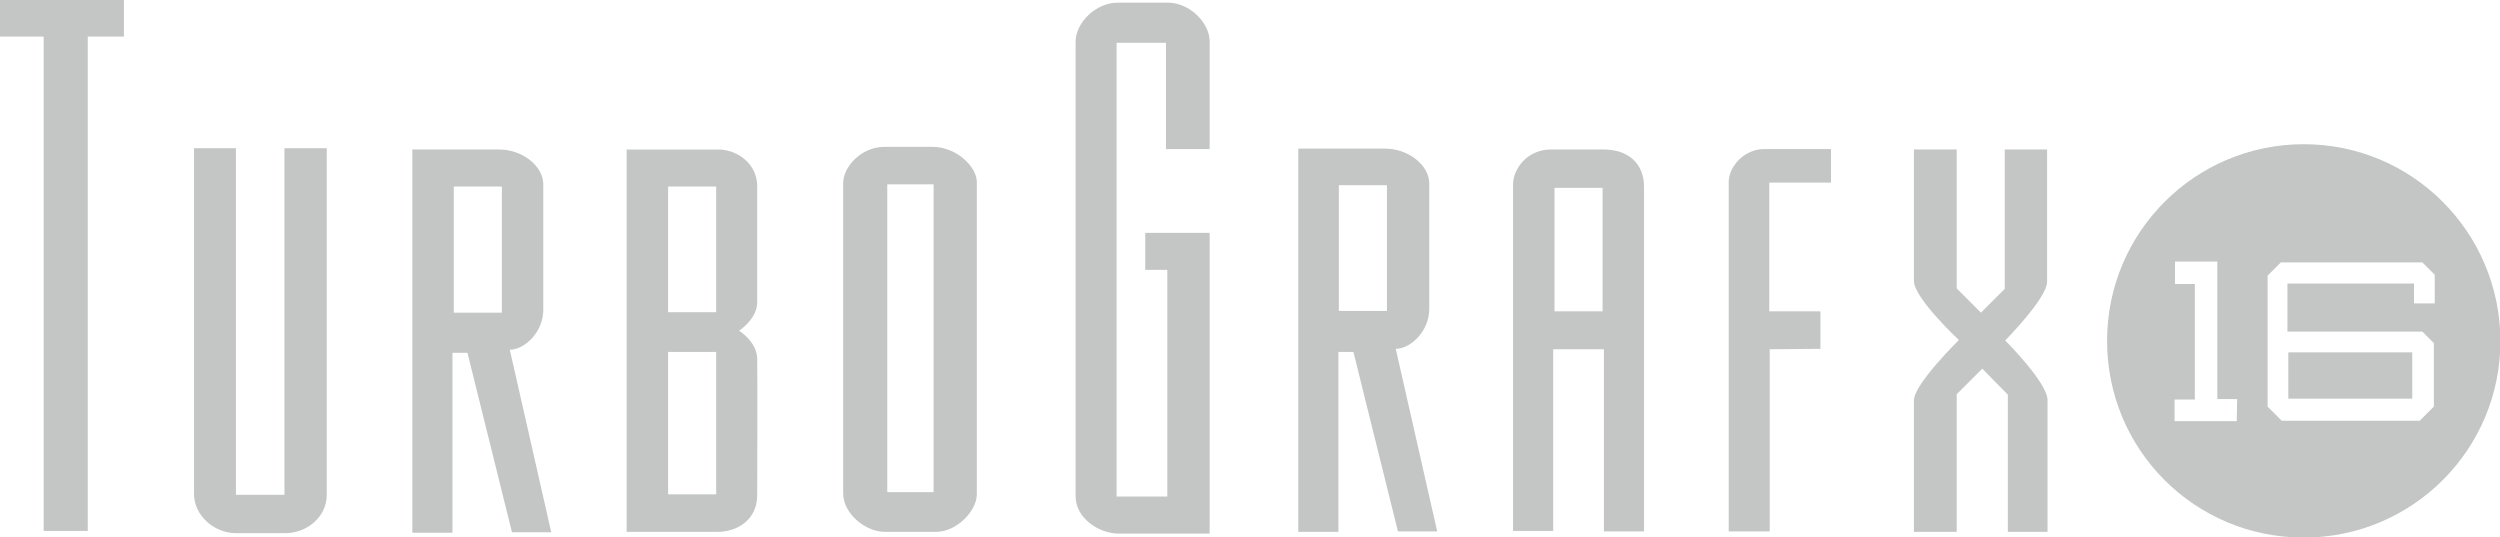 <svg xmlns="http://www.w3.org/2000/svg" viewBox="0 0 566.9 121.8" xml:space="preserve"><path fill="#c3c6c5" d="M0 0h28.1v8.3h-8.2v112.1h-10V8.3H0zM53.5 112.2h11V33.6h9.6v78.6c0 5.1-4.6 8.7-9.4 8.7H53.5c-5 0-9.5-4.1-9.5-8.8V33.6h9.5v78.6zM259.7 52.8h14.6V121h-20.6c-4.4 0-9.8-3.4-9.8-8.5V9.5c0-4.3 4.5-8.9 9.6-8.9h11.3c5 0 9.5 4.6 9.5 8.8v24.4h-9.9V9.7h-11.2v102.9h11.5V61.2h-5v-8.4zM401.3 79.2v41.3H392V41.3c0-3.6 3.6-7.5 8-7.5h15.2v7.6h-14v29.2h11.6v8.5l-11.5.1zM434 33.9h9.7v31.5l5.5 5.5 5.4-5.4V33.9h9.6v30c0 3.7-9.5 13.3-9.5 13.3s9.6 9.6 9.6 13.5v29.9h-9V89.5l-5.8-5.9-5.8 5.8v31.2H434V90.8c0-3.7 10.2-13.7 10.2-13.7S434 67.6 434 63.7V33.9zM115.6 79.3c3.3 0 7.6-3.9 7.6-9.1V41.8c0-4.1-4.7-7.9-10-7.9H93.5v86.9h9.1V80h3.4l10.1 40.7h8.9l-9.4-41.4zm-1.8-8.4h-10.9V42.3h10.9v28.6zM316.5 79.1c3.3 0 7.6-3.9 7.6-9.1V41.6c0-4.1-4.7-7.9-10-7.9h-19.7v86.9h9.1V79.8h3.4l10.1 40.7h8.9l-9.4-41.4zm-2-8.6h-10.9V42h10.9v28.5zM171.7 81.4c0-3.9-4.1-6.4-4.1-6.4s4.1-2.7 4.1-6.4V42.2c0-5-4.4-8.3-8.9-8.3h-20.7v86.7h20.7c4.2 0 8.9-2.6 8.9-8.3 0 .1.1-27 0-30.9zm-9.3 30.7h-10.9V79.8h10.9v32.3zm0-41.3h-10.9V42.3h10.9v28.5zM211.4 33.3h-10.8c-5.4 0-9.4 4.6-9.4 8.2v70.4c0 4.6 5.1 8.7 9.4 8.7h11.7c4.6 0 9.2-4.7 9.2-8.5V41.2c0-3.2-4.4-7.9-10.1-7.9zm.3 78.3h-10.5V41.8h10.5v69.8zM363.7 33.9h-12c-5.4 0-8.6 4.4-8.6 7.9v78.6h9.1V79.2h11.5v41.3h9.1V42.3c0-5.2-3.6-8.4-9.1-8.4zm-.3 36.7h-10.9v-28h10.9v28z"/><g fill="#c3c6c5"><path d="M518.9 79.9H547v10.5h-28.1z"/><path d="M522.4 32.7c-24.6 0-44.6 19.9-44.6 44.6s19.9 44.6 44.6 44.6c24.6 0 44.6-19.9 44.6-44.6-.1-24.7-20-44.6-44.6-44.6zm-15.2 62.8h-14.1v-4.9h4.6V64.4h-4.5v-5.1h9.6v31.2h4.5l-.1 5zm44.7-26.7h-4.5v-4.5h-28.7v10.9h30.6l2.6 2.6v14.4l-3.2 3.2h-31.3l-3.2-3.2V62.5l3-3h32.1l2.8 2.8v6.5z"/></g></svg>